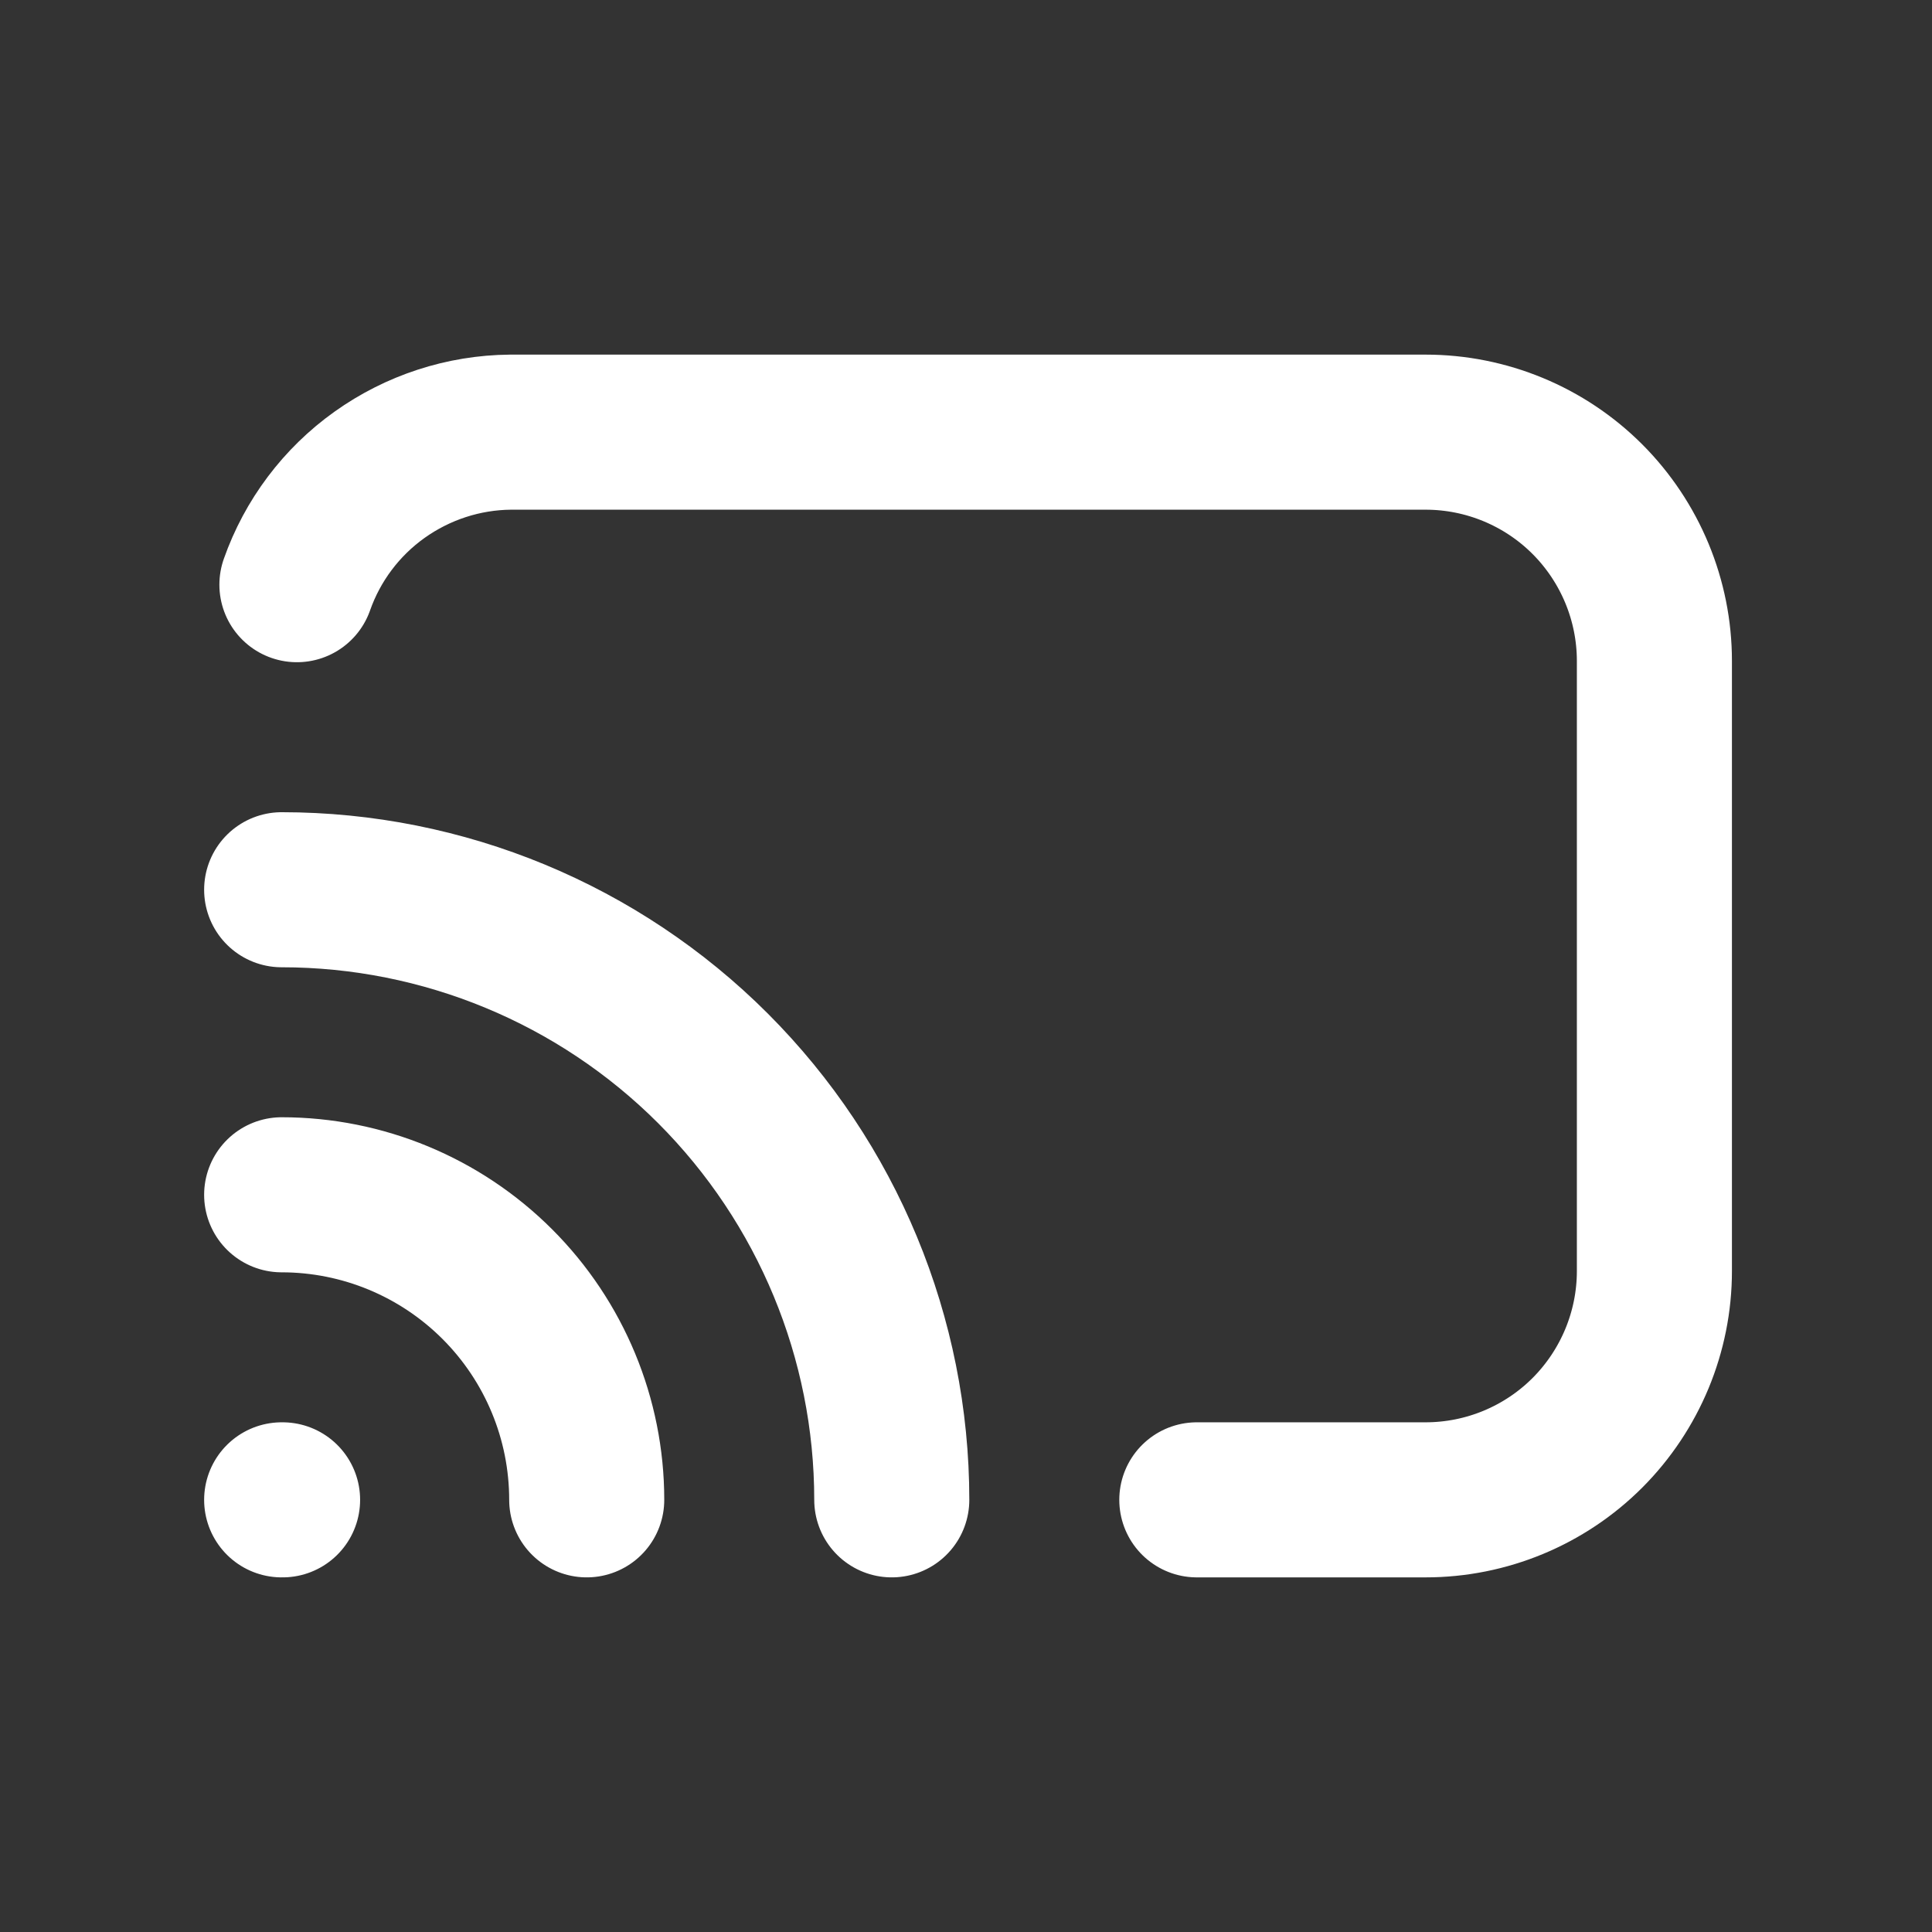 <svg width="19" height="19" viewBox="0 0 19 19" fill="none" xmlns="http://www.w3.org/2000/svg">
<rect x="0" y="0" width="19" height="19" fill="#333333" stroke="none"/>
<path d="M2.77 14.75H2.779M5.77 14.75C5.77 13.954 5.453 13.191 4.891 12.629C4.328 12.066 3.565 11.75 2.77 11.75M8.77 14.75C8.77 13.159 8.137 11.633 7.012 10.507C5.887 9.382 4.361 8.75 2.77 8.75M11.77 14.75H14.02C14.616 14.75 15.189 14.513 15.611 14.091C16.032 13.669 16.27 13.097 16.27 12.5V6.5C16.27 5.903 16.032 5.331 15.611 4.909C15.189 4.487 14.616 4.25 14.02 4.25H5.02C4.558 4.254 4.109 4.401 3.733 4.669C3.357 4.937 3.073 5.315 2.92 5.75" stroke="white" stroke-width="1.525" stroke-linecap="round" stroke-linejoin="round"/>
</svg>
